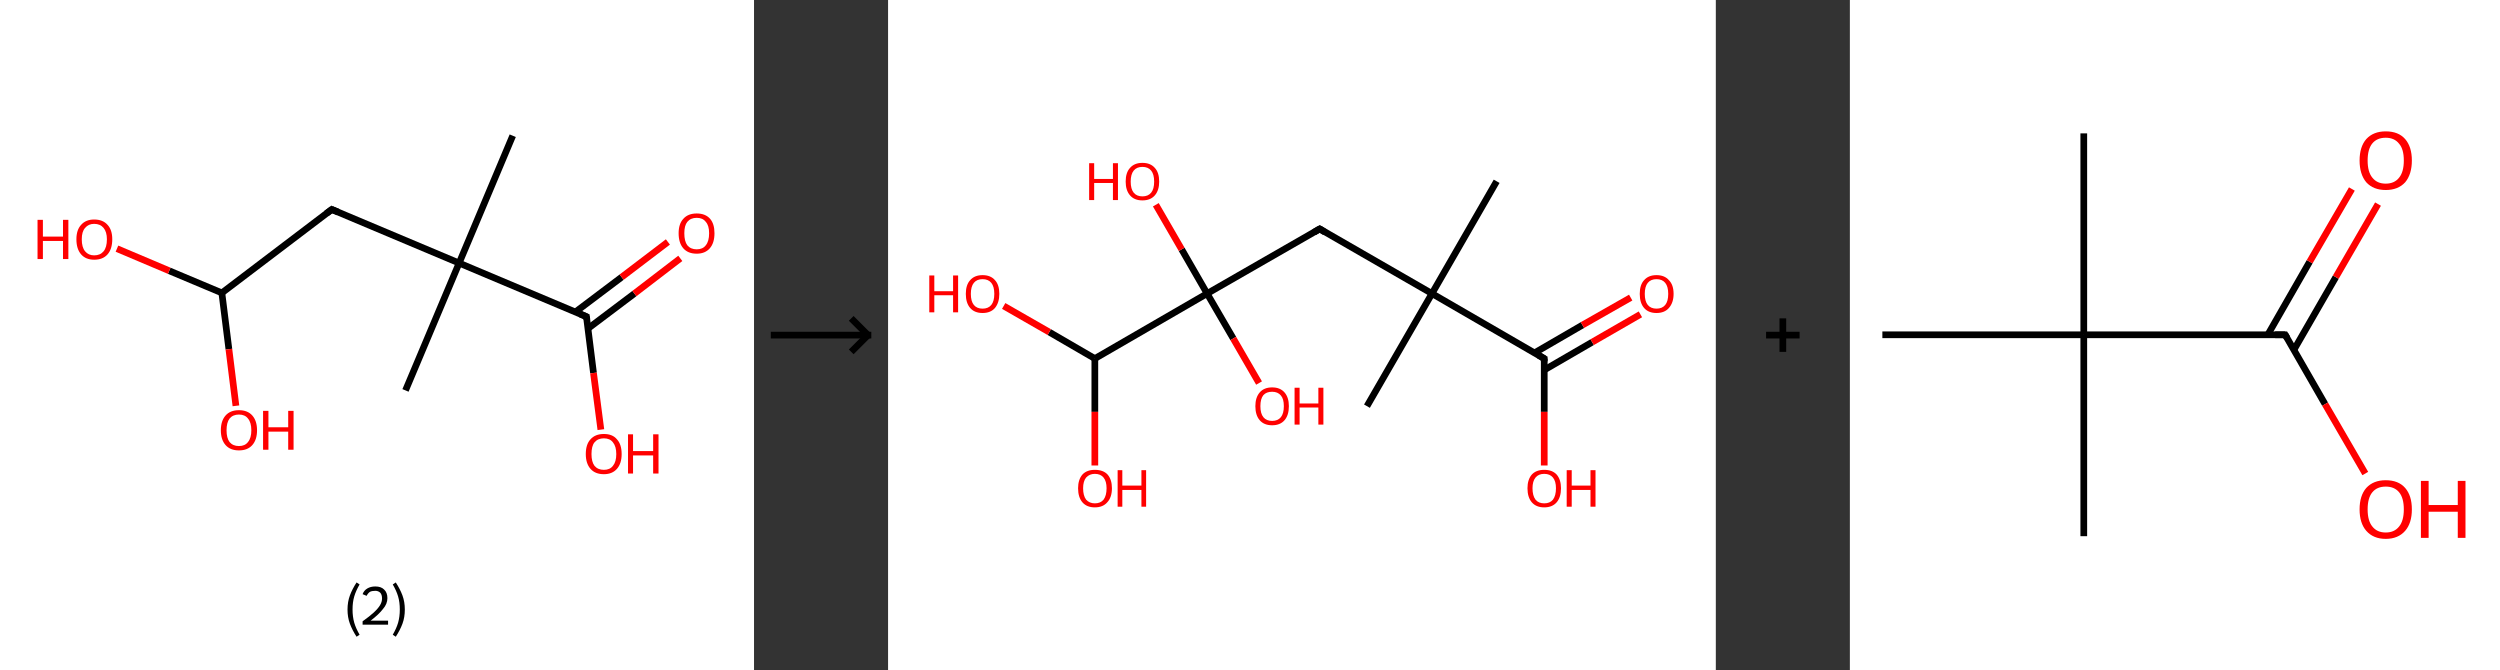 <?xml version='1.0' encoding='ASCII' standalone='yes'?>
<svg xmlns="http://www.w3.org/2000/svg" xmlns:xlink="http://www.w3.org/1999/xlink" version="1.1" width="746.0px" viewBox="0 0 746.0 200.0" height="200.0px">
  <rect x="0" y="0" width="746.0" height="200.0" fill="#333333" stroke="none"/>
  <g>
    <g transform="translate(0, 0) scale(1 1) "><!-- END OF HEADER -->
<rect style="opacity:1.0;fill:#FFFFFF;stroke:none" width="225.0" height="200.0" x="0.0" y="0.0"> </rect>
<path class="bond-0 atom-0 atom-1" d="M 153.0,40.5 L 137.0,78.5" style="fill:none;fill-rule:evenodd;stroke:#000000;stroke-width:2.0px;stroke-linecap:butt;stroke-linejoin:miter;stroke-opacity:1"/>
<path class="bond-1 atom-1 atom-2" d="M 137.0,78.5 L 121.0,116.5" style="fill:none;fill-rule:evenodd;stroke:#000000;stroke-width:2.0px;stroke-linecap:butt;stroke-linejoin:miter;stroke-opacity:1"/>
<path class="bond-2 atom-1 atom-3" d="M 137.0,78.5 L 99.0,62.5" style="fill:none;fill-rule:evenodd;stroke:#000000;stroke-width:2.0px;stroke-linecap:butt;stroke-linejoin:miter;stroke-opacity:1"/>
<path class="bond-3 atom-3 atom-4" d="M 99.0,62.5 L 66.2,87.4" style="fill:none;fill-rule:evenodd;stroke:#000000;stroke-width:2.0px;stroke-linecap:butt;stroke-linejoin:miter;stroke-opacity:1"/>
<path class="bond-4 atom-4 atom-5" d="M 66.2,87.4 L 50.5,80.8" style="fill:none;fill-rule:evenodd;stroke:#000000;stroke-width:2.0px;stroke-linecap:butt;stroke-linejoin:miter;stroke-opacity:1"/>
<path class="bond-4 atom-4 atom-5" d="M 50.5,80.8 L 34.9,74.2" style="fill:none;fill-rule:evenodd;stroke:#FF0000;stroke-width:2.0px;stroke-linecap:butt;stroke-linejoin:miter;stroke-opacity:1"/>
<path class="bond-5 atom-4 atom-6" d="M 66.2,87.4 L 68.3,104.2" style="fill:none;fill-rule:evenodd;stroke:#000000;stroke-width:2.0px;stroke-linecap:butt;stroke-linejoin:miter;stroke-opacity:1"/>
<path class="bond-5 atom-4 atom-6" d="M 68.3,104.2 L 70.4,121.1" style="fill:none;fill-rule:evenodd;stroke:#FF0000;stroke-width:2.0px;stroke-linecap:butt;stroke-linejoin:miter;stroke-opacity:1"/>
<path class="bond-6 atom-1 atom-7" d="M 137.0,78.5 L 175.0,94.5" style="fill:none;fill-rule:evenodd;stroke:#000000;stroke-width:2.0px;stroke-linecap:butt;stroke-linejoin:miter;stroke-opacity:1"/>
<path class="bond-7 atom-7 atom-8" d="M 175.5,98.0 L 189.3,87.6" style="fill:none;fill-rule:evenodd;stroke:#000000;stroke-width:2.0px;stroke-linecap:butt;stroke-linejoin:miter;stroke-opacity:1"/>
<path class="bond-7 atom-7 atom-8" d="M 189.3,87.6 L 203.0,77.1" style="fill:none;fill-rule:evenodd;stroke:#FF0000;stroke-width:2.0px;stroke-linecap:butt;stroke-linejoin:miter;stroke-opacity:1"/>
<path class="bond-7 atom-7 atom-8" d="M 171.7,93.1 L 185.5,82.7" style="fill:none;fill-rule:evenodd;stroke:#000000;stroke-width:2.0px;stroke-linecap:butt;stroke-linejoin:miter;stroke-opacity:1"/>
<path class="bond-7 atom-7 atom-8" d="M 185.5,82.7 L 199.3,72.2" style="fill:none;fill-rule:evenodd;stroke:#FF0000;stroke-width:2.0px;stroke-linecap:butt;stroke-linejoin:miter;stroke-opacity:1"/>
<path class="bond-8 atom-7 atom-9" d="M 175.0,94.5 L 177.1,111.3" style="fill:none;fill-rule:evenodd;stroke:#000000;stroke-width:2.0px;stroke-linecap:butt;stroke-linejoin:miter;stroke-opacity:1"/>
<path class="bond-8 atom-7 atom-9" d="M 177.1,111.3 L 179.3,128.2" style="fill:none;fill-rule:evenodd;stroke:#FF0000;stroke-width:2.0px;stroke-linecap:butt;stroke-linejoin:miter;stroke-opacity:1"/>
<path d="M 100.9,63.3 L 99.0,62.5 L 97.4,63.7" style="fill:none;stroke:#000000;stroke-width:2.0px;stroke-linecap:butt;stroke-linejoin:miter;stroke-opacity:1;"/>
<path d="M 173.1,93.7 L 175.0,94.5 L 175.1,95.3" style="fill:none;stroke:#000000;stroke-width:2.0px;stroke-linecap:butt;stroke-linejoin:miter;stroke-opacity:1;"/>
<path class="atom-5" d="M 11.2 65.6 L 12.8 65.6 L 12.8 70.6 L 18.8 70.6 L 18.8 65.6 L 20.4 65.6 L 20.4 77.3 L 18.8 77.3 L 18.8 71.9 L 12.8 71.9 L 12.8 77.3 L 11.2 77.3 L 11.2 65.6 " fill="#FF0000"/>
<path class="atom-5" d="M 22.8 71.4 Q 22.8 68.6, 24.2 67.1 Q 25.6 65.5, 28.1 65.5 Q 30.7 65.5, 32.1 67.1 Q 33.5 68.6, 33.5 71.4 Q 33.5 74.3, 32.1 75.9 Q 30.7 77.5, 28.1 77.5 Q 25.6 77.5, 24.2 75.9 Q 22.8 74.3, 22.8 71.4 M 28.1 76.2 Q 29.9 76.2, 30.9 75.0 Q 31.9 73.8, 31.9 71.4 Q 31.9 69.2, 30.9 68.0 Q 29.9 66.8, 28.1 66.8 Q 26.4 66.8, 25.4 68.0 Q 24.4 69.1, 24.4 71.4 Q 24.4 73.8, 25.4 75.0 Q 26.4 76.2, 28.1 76.2 " fill="#FF0000"/>
<path class="atom-6" d="M 65.9 128.4 Q 65.9 125.6, 67.3 124.0 Q 68.7 122.4, 71.3 122.4 Q 73.9 122.4, 75.3 124.0 Q 76.7 125.6, 76.7 128.4 Q 76.7 131.2, 75.3 132.8 Q 73.9 134.4, 71.3 134.4 Q 68.7 134.4, 67.3 132.8 Q 65.9 131.2, 65.9 128.4 M 71.3 133.1 Q 73.1 133.1, 74.0 131.9 Q 75.0 130.7, 75.0 128.4 Q 75.0 126.1, 74.0 124.9 Q 73.1 123.7, 71.3 123.7 Q 69.5 123.7, 68.5 124.9 Q 67.6 126.1, 67.6 128.4 Q 67.6 130.7, 68.5 131.9 Q 69.5 133.1, 71.3 133.1 " fill="#FF0000"/>
<path class="atom-6" d="M 78.5 122.6 L 80.1 122.6 L 80.1 127.5 L 86.0 127.5 L 86.0 122.6 L 87.6 122.6 L 87.6 134.2 L 86.0 134.2 L 86.0 128.8 L 80.1 128.8 L 80.1 134.2 L 78.5 134.2 L 78.5 122.6 " fill="#FF0000"/>
<path class="atom-8" d="M 202.5 69.6 Q 202.5 66.8, 203.9 65.3 Q 205.3 63.7, 207.9 63.7 Q 210.5 63.7, 211.9 65.3 Q 213.2 66.8, 213.2 69.6 Q 213.2 72.5, 211.8 74.1 Q 210.4 75.7, 207.9 75.7 Q 205.3 75.7, 203.9 74.1 Q 202.5 72.5, 202.5 69.6 M 207.9 74.4 Q 209.7 74.4, 210.6 73.2 Q 211.6 72.0, 211.6 69.6 Q 211.6 67.3, 210.6 66.2 Q 209.7 65.0, 207.9 65.0 Q 206.1 65.0, 205.1 66.2 Q 204.2 67.3, 204.2 69.6 Q 204.2 72.0, 205.1 73.2 Q 206.1 74.4, 207.9 74.4 " fill="#FF0000"/>
<path class="atom-9" d="M 174.8 135.5 Q 174.8 132.6, 176.2 131.1 Q 177.6 129.5, 180.2 129.5 Q 182.8 129.5, 184.1 131.1 Q 185.5 132.6, 185.5 135.5 Q 185.5 138.3, 184.1 139.9 Q 182.7 141.5, 180.2 141.5 Q 177.6 141.5, 176.2 139.9 Q 174.8 138.3, 174.8 135.5 M 180.2 140.2 Q 182.0 140.2, 182.9 139.0 Q 183.9 137.8, 183.9 135.5 Q 183.9 133.2, 182.9 132.0 Q 182.0 130.8, 180.2 130.8 Q 178.4 130.8, 177.4 132.0 Q 176.5 133.1, 176.5 135.5 Q 176.5 137.8, 177.4 139.0 Q 178.4 140.2, 180.2 140.2 " fill="#FF0000"/>
<path class="atom-9" d="M 187.4 129.6 L 188.9 129.6 L 188.9 134.6 L 194.9 134.6 L 194.9 129.6 L 196.5 129.6 L 196.5 141.3 L 194.9 141.3 L 194.9 135.9 L 188.9 135.9 L 188.9 141.3 L 187.4 141.3 L 187.4 129.6 " fill="#FF0000"/>
<path class="legend" d="M 103.7 181.9 Q 103.7 179.6, 104.4 177.7 Q 105.1 175.8, 106.4 173.8 L 107.3 174.4 Q 106.2 176.3, 105.7 178.0 Q 105.2 179.7, 105.2 181.9 Q 105.2 184.0, 105.7 185.8 Q 106.2 187.5, 107.3 189.4 L 106.4 190.0 Q 105.1 188.0, 104.4 186.1 Q 103.7 184.2, 103.7 181.9 " fill="#000000"/>
<path class="legend" d="M 108.2 177.3 Q 108.6 176.2, 109.6 175.6 Q 110.6 175.0, 112.0 175.0 Q 113.7 175.0, 114.6 175.9 Q 115.6 176.8, 115.6 178.5 Q 115.6 180.2, 114.3 181.7 Q 113.1 183.3, 110.6 185.2 L 115.8 185.2 L 115.8 186.4 L 108.2 186.4 L 108.2 185.4 Q 110.3 183.9, 111.5 182.8 Q 112.8 181.6, 113.4 180.6 Q 114.0 179.6, 114.0 178.6 Q 114.0 177.5, 113.5 176.9 Q 112.9 176.3, 112.0 176.3 Q 111.0 176.3, 110.4 176.6 Q 109.8 177.0, 109.4 177.8 L 108.2 177.3 " fill="#000000"/>
<path class="legend" d="M 120.8 181.9 Q 120.8 184.2, 120.1 186.1 Q 119.4 188.0, 118.1 190.0 L 117.2 189.4 Q 118.3 187.5, 118.8 185.8 Q 119.3 184.0, 119.3 181.9 Q 119.3 179.7, 118.8 178.0 Q 118.3 176.3, 117.2 174.4 L 118.1 173.8 Q 119.4 175.8, 120.1 177.7 Q 120.8 179.6, 120.8 181.9 " fill="#000000"/>
</g>
    <g transform="translate(225.0, 0) scale(1 1) "><line x1="5" y1="100" x2="35" y2="100" style="stroke:rgb(0,0,0);stroke-width:2"/>
  <line x1="34" y1="100" x2="29" y2="95" style="stroke:rgb(0,0,0);stroke-width:2"/>
  <line x1="34" y1="100" x2="29" y2="105" style="stroke:rgb(0,0,0);stroke-width:2"/>
</g>
    <g transform="translate(265.0, 0) scale(1 1) "><!-- END OF HEADER -->
<rect style="opacity:1.0;fill:#FFFFFF;stroke:none" width="247.0" height="200.0" x="0.0" y="0.0"> </rect>
<path class="bond-0 atom-0 atom-1" d="M 181.6,54.1 L 162.3,87.6" style="fill:none;fill-rule:evenodd;stroke:#000000;stroke-width:2.0px;stroke-linecap:butt;stroke-linejoin:miter;stroke-opacity:1"/>
<path class="bond-1 atom-1 atom-2" d="M 162.3,87.6 L 142.9,121.2" style="fill:none;fill-rule:evenodd;stroke:#000000;stroke-width:2.0px;stroke-linecap:butt;stroke-linejoin:miter;stroke-opacity:1"/>
<path class="bond-2 atom-1 atom-3" d="M 162.3,87.6 L 128.8,68.3" style="fill:none;fill-rule:evenodd;stroke:#000000;stroke-width:2.0px;stroke-linecap:butt;stroke-linejoin:miter;stroke-opacity:1"/>
<path class="bond-3 atom-3 atom-4" d="M 128.8,68.3 L 95.2,87.6" style="fill:none;fill-rule:evenodd;stroke:#000000;stroke-width:2.0px;stroke-linecap:butt;stroke-linejoin:miter;stroke-opacity:1"/>
<path class="bond-4 atom-4 atom-5" d="M 95.2,87.6 L 87.6,74.4" style="fill:none;fill-rule:evenodd;stroke:#000000;stroke-width:2.0px;stroke-linecap:butt;stroke-linejoin:miter;stroke-opacity:1"/>
<path class="bond-4 atom-4 atom-5" d="M 87.6,74.4 L 79.9,61.1" style="fill:none;fill-rule:evenodd;stroke:#FF0000;stroke-width:2.0px;stroke-linecap:butt;stroke-linejoin:miter;stroke-opacity:1"/>
<path class="bond-5 atom-4 atom-6" d="M 95.2,87.6 L 103.0,101.0" style="fill:none;fill-rule:evenodd;stroke:#000000;stroke-width:2.0px;stroke-linecap:butt;stroke-linejoin:miter;stroke-opacity:1"/>
<path class="bond-5 atom-4 atom-6" d="M 103.0,101.0 L 110.7,114.3" style="fill:none;fill-rule:evenodd;stroke:#FF0000;stroke-width:2.0px;stroke-linecap:butt;stroke-linejoin:miter;stroke-opacity:1"/>
<path class="bond-6 atom-4 atom-7" d="M 95.2,87.6 L 61.7,107.0" style="fill:none;fill-rule:evenodd;stroke:#000000;stroke-width:2.0px;stroke-linecap:butt;stroke-linejoin:miter;stroke-opacity:1"/>
<path class="bond-7 atom-7 atom-8" d="M 61.7,107.0 L 61.7,122.9" style="fill:none;fill-rule:evenodd;stroke:#000000;stroke-width:2.0px;stroke-linecap:butt;stroke-linejoin:miter;stroke-opacity:1"/>
<path class="bond-7 atom-7 atom-8" d="M 61.7,122.9 L 61.7,138.9" style="fill:none;fill-rule:evenodd;stroke:#FF0000;stroke-width:2.0px;stroke-linecap:butt;stroke-linejoin:miter;stroke-opacity:1"/>
<path class="bond-8 atom-7 atom-9" d="M 61.7,107.0 L 48.1,99.1" style="fill:none;fill-rule:evenodd;stroke:#000000;stroke-width:2.0px;stroke-linecap:butt;stroke-linejoin:miter;stroke-opacity:1"/>
<path class="bond-8 atom-7 atom-9" d="M 48.1,99.1 L 34.5,91.3" style="fill:none;fill-rule:evenodd;stroke:#FF0000;stroke-width:2.0px;stroke-linecap:butt;stroke-linejoin:miter;stroke-opacity:1"/>
<path class="bond-9 atom-1 atom-10" d="M 162.3,87.6 L 195.8,107.0" style="fill:none;fill-rule:evenodd;stroke:#000000;stroke-width:2.0px;stroke-linecap:butt;stroke-linejoin:miter;stroke-opacity:1"/>
<path class="bond-10 atom-10 atom-11" d="M 195.8,110.4 L 210.1,102.1" style="fill:none;fill-rule:evenodd;stroke:#000000;stroke-width:2.0px;stroke-linecap:butt;stroke-linejoin:miter;stroke-opacity:1"/>
<path class="bond-10 atom-10 atom-11" d="M 210.1,102.1 L 224.5,93.8" style="fill:none;fill-rule:evenodd;stroke:#FF0000;stroke-width:2.0px;stroke-linecap:butt;stroke-linejoin:miter;stroke-opacity:1"/>
<path class="bond-10 atom-10 atom-11" d="M 192.9,105.3 L 207.2,97.0" style="fill:none;fill-rule:evenodd;stroke:#000000;stroke-width:2.0px;stroke-linecap:butt;stroke-linejoin:miter;stroke-opacity:1"/>
<path class="bond-10 atom-10 atom-11" d="M 207.2,97.0 L 221.6,88.8" style="fill:none;fill-rule:evenodd;stroke:#FF0000;stroke-width:2.0px;stroke-linecap:butt;stroke-linejoin:miter;stroke-opacity:1"/>
<path class="bond-11 atom-10 atom-12" d="M 195.8,107.0 L 195.8,122.9" style="fill:none;fill-rule:evenodd;stroke:#000000;stroke-width:2.0px;stroke-linecap:butt;stroke-linejoin:miter;stroke-opacity:1"/>
<path class="bond-11 atom-10 atom-12" d="M 195.8,122.9 L 195.8,138.9" style="fill:none;fill-rule:evenodd;stroke:#FF0000;stroke-width:2.0px;stroke-linecap:butt;stroke-linejoin:miter;stroke-opacity:1"/>
<path d="M 130.4,69.3 L 128.8,68.3 L 127.1,69.3" style="fill:none;stroke:#000000;stroke-width:2.0px;stroke-linecap:butt;stroke-linejoin:miter;stroke-opacity:1;"/>
<path d="M 194.1,106.0 L 195.8,107.0 L 195.8,107.8" style="fill:none;stroke:#000000;stroke-width:2.0px;stroke-linecap:butt;stroke-linejoin:miter;stroke-opacity:1;"/>
<path class="atom-5" d="M 60.0 48.7 L 61.5 48.7 L 61.5 53.4 L 67.1 53.4 L 67.1 48.7 L 68.6 48.7 L 68.6 59.7 L 67.1 59.7 L 67.1 54.6 L 61.5 54.6 L 61.5 59.7 L 60.0 59.7 L 60.0 48.7 " fill="#FF0000"/>
<path class="atom-5" d="M 70.9 54.2 Q 70.9 51.5, 72.2 50.1 Q 73.5 48.6, 75.9 48.6 Q 78.3 48.6, 79.6 50.1 Q 80.9 51.5, 80.9 54.2 Q 80.9 56.8, 79.6 58.3 Q 78.3 59.8, 75.9 59.8 Q 73.5 59.8, 72.2 58.3 Q 70.9 56.8, 70.9 54.2 M 75.9 58.6 Q 77.6 58.6, 78.5 57.5 Q 79.4 56.4, 79.4 54.2 Q 79.4 52.0, 78.5 50.9 Q 77.6 49.8, 75.9 49.8 Q 74.2 49.8, 73.3 50.9 Q 72.4 52.0, 72.4 54.2 Q 72.4 56.4, 73.3 57.5 Q 74.2 58.6, 75.9 58.6 " fill="#FF0000"/>
<path class="atom-6" d="M 109.6 121.2 Q 109.6 118.6, 110.9 117.1 Q 112.2 115.6, 114.6 115.6 Q 117.0 115.6, 118.3 117.1 Q 119.6 118.6, 119.6 121.2 Q 119.6 123.9, 118.3 125.4 Q 117.0 126.9, 114.6 126.9 Q 112.2 126.9, 110.9 125.4 Q 109.6 123.9, 109.6 121.2 M 114.6 125.6 Q 116.3 125.6, 117.2 124.5 Q 118.1 123.4, 118.1 121.2 Q 118.1 119.0, 117.2 118.0 Q 116.3 116.9, 114.6 116.9 Q 112.9 116.9, 112.0 117.9 Q 111.1 119.0, 111.1 121.2 Q 111.1 123.4, 112.0 124.5 Q 112.9 125.6, 114.6 125.6 " fill="#FF0000"/>
<path class="atom-6" d="M 121.3 115.7 L 122.8 115.7 L 122.8 120.4 L 128.4 120.4 L 128.4 115.7 L 129.9 115.7 L 129.9 126.7 L 128.4 126.7 L 128.4 121.6 L 122.8 121.6 L 122.8 126.7 L 121.3 126.7 L 121.3 115.7 " fill="#FF0000"/>
<path class="atom-8" d="M 56.7 145.7 Q 56.7 143.1, 58.0 141.6 Q 59.3 140.2, 61.7 140.2 Q 64.2 140.2, 65.5 141.6 Q 66.8 143.1, 66.8 145.7 Q 66.8 148.4, 65.4 149.9 Q 64.1 151.4, 61.7 151.4 Q 59.3 151.4, 58.0 149.9 Q 56.7 148.4, 56.7 145.7 M 61.7 150.2 Q 63.4 150.2, 64.3 149.1 Q 65.2 147.9, 65.2 145.7 Q 65.2 143.6, 64.3 142.5 Q 63.4 141.4, 61.7 141.4 Q 60.1 141.4, 59.1 142.5 Q 58.2 143.6, 58.2 145.7 Q 58.2 147.9, 59.1 149.1 Q 60.1 150.2, 61.7 150.2 " fill="#FF0000"/>
<path class="atom-8" d="M 68.5 140.3 L 69.9 140.3 L 69.9 144.9 L 75.6 144.9 L 75.6 140.3 L 77.0 140.3 L 77.0 151.2 L 75.6 151.2 L 75.6 146.2 L 69.9 146.2 L 69.9 151.2 L 68.5 151.2 L 68.5 140.3 " fill="#FF0000"/>
<path class="atom-9" d="M 12.3 82.2 L 13.8 82.2 L 13.8 86.9 L 19.4 86.9 L 19.4 82.2 L 20.9 82.2 L 20.9 93.2 L 19.4 93.2 L 19.4 88.1 L 13.8 88.1 L 13.8 93.2 L 12.3 93.2 L 12.3 82.2 " fill="#FF0000"/>
<path class="atom-9" d="M 23.2 87.7 Q 23.2 85.0, 24.5 83.6 Q 25.8 82.1, 28.2 82.1 Q 30.6 82.1, 31.9 83.6 Q 33.2 85.0, 33.2 87.7 Q 33.2 90.3, 31.9 91.9 Q 30.6 93.4, 28.2 93.4 Q 25.8 93.4, 24.5 91.9 Q 23.2 90.4, 23.2 87.7 M 28.2 92.1 Q 29.9 92.1, 30.8 91.0 Q 31.7 89.9, 31.7 87.7 Q 31.7 85.5, 30.8 84.4 Q 29.9 83.3, 28.2 83.3 Q 26.5 83.3, 25.6 84.4 Q 24.7 85.5, 24.7 87.7 Q 24.7 89.9, 25.6 91.0 Q 26.5 92.1, 28.2 92.1 " fill="#FF0000"/>
<path class="atom-11" d="M 224.3 87.7 Q 224.3 85.0, 225.6 83.6 Q 226.9 82.1, 229.3 82.1 Q 231.7 82.1, 233.0 83.6 Q 234.4 85.0, 234.4 87.7 Q 234.4 90.3, 233.0 91.9 Q 231.7 93.4, 229.3 93.4 Q 226.9 93.4, 225.6 91.9 Q 224.3 90.4, 224.3 87.7 M 229.3 92.1 Q 231.0 92.1, 231.9 91.0 Q 232.8 89.9, 232.8 87.7 Q 232.8 85.5, 231.9 84.4 Q 231.0 83.3, 229.3 83.3 Q 227.6 83.3, 226.7 84.4 Q 225.8 85.5, 225.8 87.7 Q 225.8 89.9, 226.7 91.0 Q 227.6 92.1, 229.3 92.1 " fill="#FF0000"/>
<path class="atom-12" d="M 190.8 145.7 Q 190.8 143.1, 192.1 141.6 Q 193.4 140.2, 195.8 140.2 Q 198.2 140.2, 199.5 141.6 Q 200.8 143.1, 200.8 145.7 Q 200.8 148.4, 199.5 149.9 Q 198.2 151.4, 195.8 151.4 Q 193.4 151.4, 192.1 149.9 Q 190.8 148.4, 190.8 145.7 M 195.8 150.2 Q 197.5 150.2, 198.4 149.1 Q 199.3 147.9, 199.3 145.7 Q 199.3 143.6, 198.4 142.5 Q 197.5 141.4, 195.8 141.4 Q 194.1 141.4, 193.2 142.5 Q 192.3 143.6, 192.3 145.7 Q 192.3 147.9, 193.2 149.1 Q 194.1 150.2, 195.8 150.2 " fill="#FF0000"/>
<path class="atom-12" d="M 202.5 140.3 L 204.0 140.3 L 204.0 144.9 L 209.6 144.9 L 209.6 140.3 L 211.1 140.3 L 211.1 151.2 L 209.6 151.2 L 209.6 146.2 L 204.0 146.2 L 204.0 151.2 L 202.5 151.2 L 202.5 140.3 " fill="#FF0000"/>
</g>
    <g transform="translate(512.0, 0) scale(1 1) "><line x1="15" y1="100" x2="25" y2="100" style="stroke:rgb(0,0,0);stroke-width:2"/>
  <line x1="20" y1="95" x2="20" y2="105" style="stroke:rgb(0,0,0);stroke-width:2"/>
</g>
    <g transform="translate(552.0, 0) scale(1 1) "><!-- END OF HEADER -->
<rect style="opacity:1.0;fill:#FFFFFF;stroke:none" width="194.0" height="200.0" x="0.0" y="0.0"> </rect>
<path class="bond-0 atom-0 atom-1" d="M 69.8,39.8 L 69.8,99.9" style="fill:none;fill-rule:evenodd;stroke:#000000;stroke-width:2.0px;stroke-linecap:butt;stroke-linejoin:miter;stroke-opacity:1"/>
<path class="bond-1 atom-1 atom-2" d="M 69.8,99.9 L 69.8,160.0" style="fill:none;fill-rule:evenodd;stroke:#000000;stroke-width:2.0px;stroke-linecap:butt;stroke-linejoin:miter;stroke-opacity:1"/>
<path class="bond-2 atom-1 atom-3" d="M 69.8,99.9 L 9.7,99.9" style="fill:none;fill-rule:evenodd;stroke:#000000;stroke-width:2.0px;stroke-linecap:butt;stroke-linejoin:miter;stroke-opacity:1"/>
<path class="bond-3 atom-1 atom-4" d="M 69.8,99.9 L 129.9,99.9" style="fill:none;fill-rule:evenodd;stroke:#000000;stroke-width:2.0px;stroke-linecap:butt;stroke-linejoin:miter;stroke-opacity:1"/>
<path class="bond-4 atom-4 atom-5" d="M 132.5,104.4 L 145.0,82.7" style="fill:none;fill-rule:evenodd;stroke:#000000;stroke-width:2.0px;stroke-linecap:butt;stroke-linejoin:miter;stroke-opacity:1"/>
<path class="bond-4 atom-4 atom-5" d="M 145.0,82.7 L 157.6,60.9" style="fill:none;fill-rule:evenodd;stroke:#FF0000;stroke-width:2.0px;stroke-linecap:butt;stroke-linejoin:miter;stroke-opacity:1"/>
<path class="bond-4 atom-4 atom-5" d="M 124.7,99.9 L 137.2,78.1" style="fill:none;fill-rule:evenodd;stroke:#000000;stroke-width:2.0px;stroke-linecap:butt;stroke-linejoin:miter;stroke-opacity:1"/>
<path class="bond-4 atom-4 atom-5" d="M 137.2,78.1 L 149.8,56.4" style="fill:none;fill-rule:evenodd;stroke:#FF0000;stroke-width:2.0px;stroke-linecap:butt;stroke-linejoin:miter;stroke-opacity:1"/>
<path class="bond-5 atom-4 atom-6" d="M 129.9,99.9 L 141.8,120.6" style="fill:none;fill-rule:evenodd;stroke:#000000;stroke-width:2.0px;stroke-linecap:butt;stroke-linejoin:miter;stroke-opacity:1"/>
<path class="bond-5 atom-4 atom-6" d="M 141.8,120.6 L 153.8,141.3" style="fill:none;fill-rule:evenodd;stroke:#FF0000;stroke-width:2.0px;stroke-linecap:butt;stroke-linejoin:miter;stroke-opacity:1"/>
<path d="M 126.9,99.9 L 129.9,99.9 L 130.5,100.9" style="fill:none;stroke:#000000;stroke-width:2.0px;stroke-linecap:butt;stroke-linejoin:miter;stroke-opacity:1;"/>
<path class="atom-5" d="M 152.1 47.9 Q 152.1 43.8, 154.1 41.5 Q 156.2 39.2, 159.9 39.2 Q 163.7 39.2, 165.7 41.5 Q 167.7 43.8, 167.7 47.9 Q 167.7 52.0, 165.7 54.4 Q 163.6 56.7, 159.9 56.7 Q 156.2 56.7, 154.1 54.4 Q 152.1 52.0, 152.1 47.9 M 159.9 54.8 Q 162.5 54.8, 163.9 53.0 Q 165.3 51.3, 165.3 47.9 Q 165.3 44.5, 163.9 42.9 Q 162.5 41.1, 159.9 41.1 Q 157.3 41.1, 155.9 42.8 Q 154.5 44.5, 154.5 47.9 Q 154.5 51.3, 155.9 53.0 Q 157.3 54.8, 159.9 54.8 " fill="#FF0000"/>
<path class="atom-6" d="M 152.1 152.0 Q 152.1 147.9, 154.1 145.6 Q 156.2 143.3, 159.9 143.3 Q 163.7 143.3, 165.7 145.6 Q 167.7 147.9, 167.7 152.0 Q 167.7 156.1, 165.7 158.4 Q 163.6 160.8, 159.9 160.8 Q 156.2 160.8, 154.1 158.4 Q 152.1 156.1, 152.1 152.0 M 159.9 158.9 Q 162.5 158.9, 163.9 157.1 Q 165.3 155.4, 165.3 152.0 Q 165.3 148.6, 163.9 146.9 Q 162.5 145.2, 159.9 145.2 Q 157.3 145.2, 155.9 146.9 Q 154.5 148.6, 154.5 152.0 Q 154.5 155.4, 155.9 157.1 Q 157.3 158.9, 159.9 158.9 " fill="#FF0000"/>
<path class="atom-6" d="M 170.4 143.5 L 172.7 143.5 L 172.7 150.7 L 181.4 150.7 L 181.4 143.5 L 183.7 143.5 L 183.7 160.5 L 181.4 160.5 L 181.4 152.7 L 172.7 152.7 L 172.7 160.5 L 170.4 160.5 L 170.4 143.5 " fill="#FF0000"/>
</g>
  </g>
</svg>
